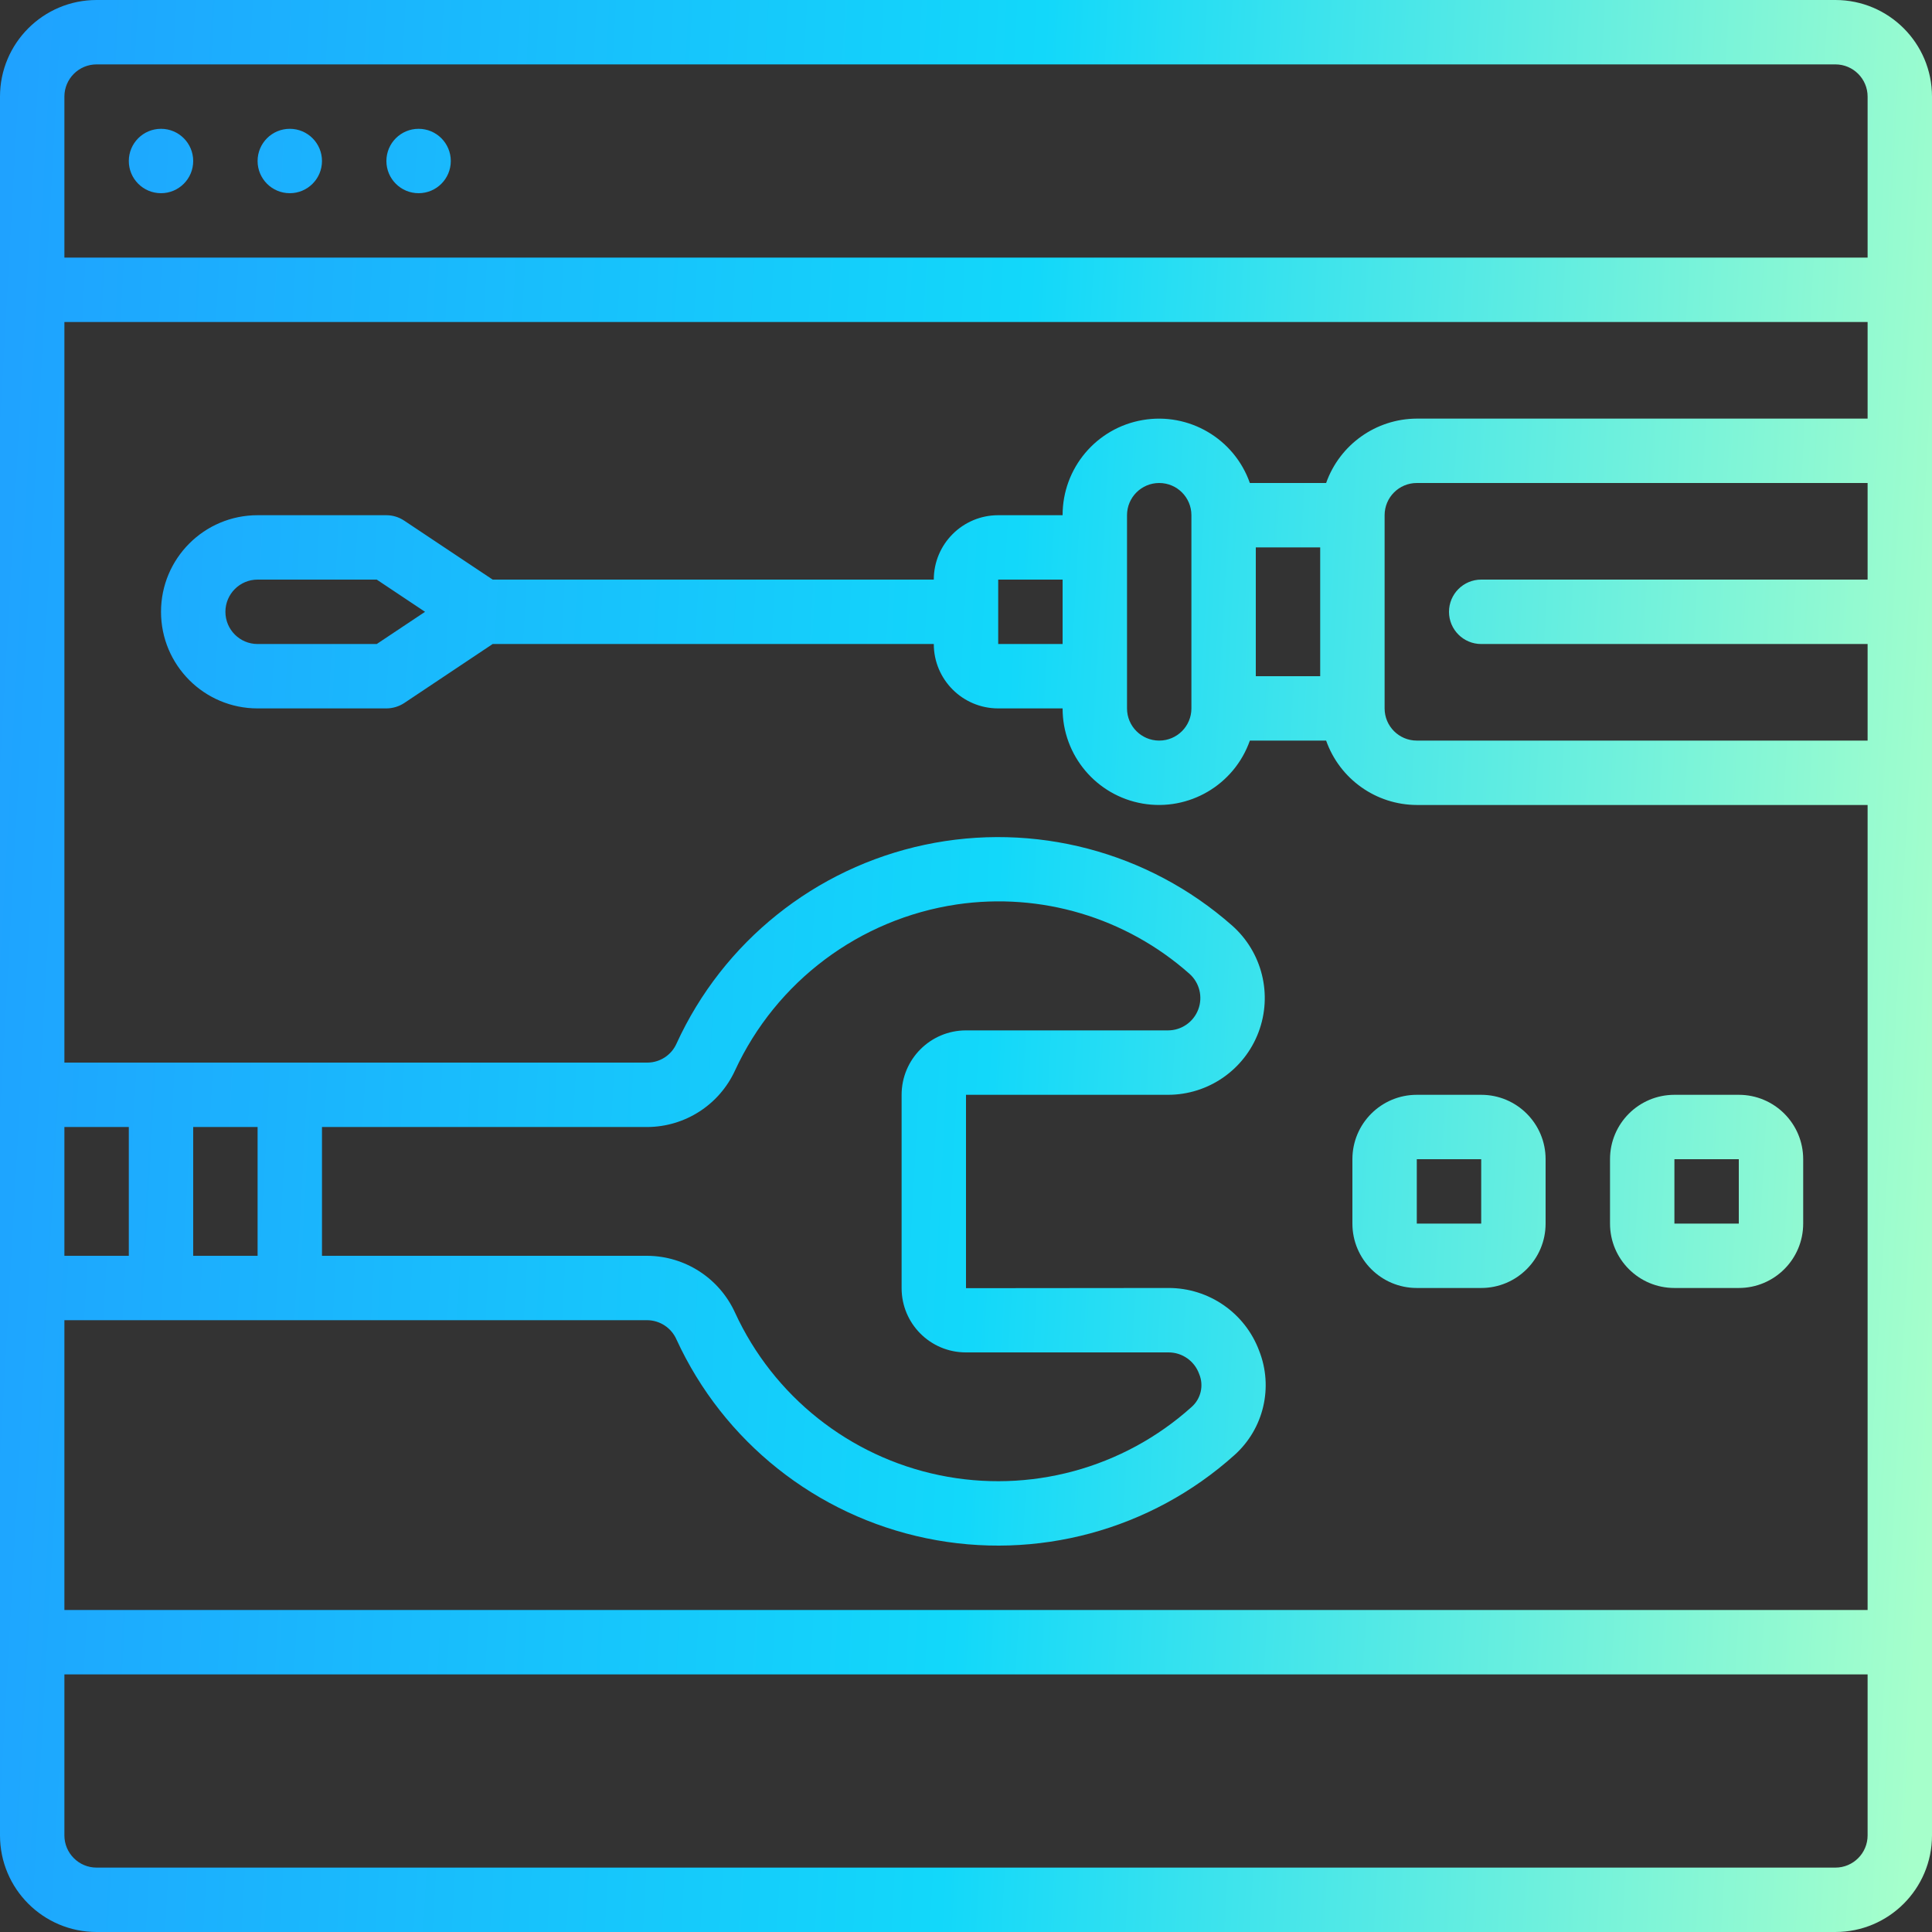 <svg width="70" height="70" viewBox="0 0 70 70" fill="none" xmlns="http://www.w3.org/2000/svg">
<rect x="0" y="0" width="70" height="70" fill="#333333" stroke="none"/>
<path d="M66.5 0H3.5C1.567 0 0 1.567 0 3.5V66.5C0 68.433 1.567 70 3.5 70H66.5C68.433 70 70 68.433 70 66.5V3.5C70 1.567 68.433 0 66.5 0ZM9.333 40.834V45.5H7V40.834H9.333ZM23.458 40.834C24.823 40.826 26.06 40.028 26.63 38.788C28.125 35.555 31.147 33.293 34.67 32.769C37.712 32.322 40.797 33.242 43.098 35.284C43.461 35.607 43.587 36.121 43.415 36.575C43.242 37.031 42.807 37.332 42.321 37.333H35C33.711 37.333 32.667 38.378 32.667 39.667V46.673C32.667 47.956 33.704 48.996 34.986 49H42.336C42.833 48.999 43.277 49.31 43.446 49.777C43.624 50.195 43.513 50.681 43.171 50.98C40.691 53.208 37.3 54.125 34.035 53.449C30.771 52.773 28.022 50.585 26.63 47.556C26.06 46.31 24.82 45.508 23.45 45.5H11.666V40.834H23.458ZM4.667 45.5H2.333V40.834H4.667V45.5ZM2.333 47.833H23.45C23.911 47.837 24.326 48.111 24.511 48.534C26.213 52.236 29.573 54.909 33.564 55.734C37.554 56.56 41.7 55.44 44.731 52.716C45.787 51.767 46.142 50.262 45.622 48.942C45.111 47.572 43.802 46.665 42.34 46.666L35 46.673V39.667H42.321C43.778 39.666 45.083 38.764 45.598 37.401C46.114 36.038 45.732 34.498 44.64 33.533C41.599 30.851 37.468 29.767 33.501 30.609C29.535 31.452 26.201 34.121 24.513 37.808C24.329 38.225 23.918 38.496 23.463 38.5H2.333V11.666H67.667V15.167H51.333C49.855 15.173 48.541 16.107 48.048 17.5H45.285C44.72 15.894 43.078 14.93 41.4 15.219C39.722 15.507 38.497 16.964 38.5 18.667H36.167C34.878 18.667 33.833 19.712 33.833 21H17.85L14.644 18.863C14.453 18.736 14.229 18.667 14 18.667H9.333C7.4 18.667 5.834 20.234 5.834 22.167C5.834 24.1 7.4 25.667 9.333 25.667H14C14.23 25.666 14.455 25.598 14.648 25.471L17.85 23.334H33.833C33.833 24.622 34.878 25.667 36.167 25.667H38.5C38.497 27.369 39.722 28.826 41.4 29.115C43.078 29.403 44.72 28.439 45.285 26.833H48.048C48.541 28.227 49.855 29.161 51.333 29.166H67.667V58.334H2.333V47.833ZM67.667 21H53.667C53.022 21 52.5 21.523 52.5 22.167C52.5 22.811 53.022 23.334 53.667 23.334H67.667V26.833H51.333C50.689 26.833 50.167 26.311 50.167 25.667V18.667C50.167 18.022 50.689 17.5 51.333 17.5H67.667V21ZM45.5 19.833H47.833V24.5H45.5V19.833ZM38.5 23.334H36.167V21H38.5V23.334ZM40.834 18.667C40.834 18.022 41.356 17.5 42 17.5C42.645 17.5 43.167 18.022 43.167 18.667V25.667C43.167 26.311 42.645 26.833 42 26.833C41.356 26.833 40.834 26.311 40.834 25.667V18.667ZM15.4 22.167L13.65 23.334H9.333C8.689 23.334 8.167 22.811 8.167 22.167C8.167 21.523 8.689 21 9.333 21H13.65L15.4 22.167ZM2.333 3.5C2.333 2.856 2.856 2.333 3.5 2.333H66.5C67.144 2.333 67.667 2.856 67.667 3.5V9.333H2.333V3.5ZM67.667 66.5C67.667 67.144 67.144 67.667 66.5 67.667H3.5C2.856 67.667 2.333 67.144 2.333 66.5V60.667H67.667V66.5Z" fill="url(#paint0_linear_187_19528)"/>
<path d="M7 5.834C7 6.478 6.478 7 5.834 7C5.189 7 4.667 6.478 4.667 5.834C4.667 5.189 5.189 4.667 5.834 4.667C6.478 4.667 7 5.189 7 5.834Z" fill="url(#paint1_linear_187_19528)"/>
<path d="M11.666 5.834C11.666 6.478 11.144 7 10.5 7C9.855 7 9.333 6.478 9.333 5.834C9.333 5.189 9.855 4.667 10.5 4.667C11.144 4.667 11.666 5.189 11.666 5.834Z" fill="url(#paint2_linear_187_19528)"/>
<path d="M16.333 5.834C16.333 6.478 15.811 7 15.167 7C14.522 7 14 6.478 14 5.834C14 5.189 14.522 4.667 15.167 4.667C15.811 4.667 16.333 5.189 16.333 5.834Z" fill="url(#paint3_linear_187_19528)"/>
<path d="M53.667 39.667H51.333C50.044 39.667 49 40.711 49 42V44.333C49 45.622 50.044 46.666 51.333 46.666H53.667C54.956 46.666 56 45.622 56 44.333V42C56 40.711 54.956 39.667 53.667 39.667ZM51.333 44.333V42H53.667V44.333H51.333Z" fill="url(#paint4_linear_187_19528)"/>
<path d="M63 39.667H60.667C59.378 39.667 58.334 40.711 58.334 42V44.333C58.334 45.622 59.378 46.666 60.667 46.666H63C64.289 46.666 65.333 45.622 65.333 44.333V42C65.333 40.711 64.289 39.667 63 39.667ZM60.667 44.333V42H63V44.333H60.667Z" fill="url(#paint5_linear_187_19528)"/>
<defs>
<linearGradient id="paint0_linear_187_19528" x1="-1.00689e-06" y1="9.1" x2="72.259" y2="13.101" gradientUnits="userSpaceOnUse">
<stop stop-color="#1FA2FF"/>
<stop offset="0.516" stop-color="#12D8FA"/>
<stop offset="1" stop-color="#A6FFCB"/>
</linearGradient>
<linearGradient id="paint1_linear_187_19528" x1="-1.00689e-06" y1="9.1" x2="72.259" y2="13.101" gradientUnits="userSpaceOnUse">
<stop stop-color="#1FA2FF"/>
<stop offset="0.516" stop-color="#12D8FA"/>
<stop offset="1" stop-color="#A6FFCB"/>
</linearGradient>
<linearGradient id="paint2_linear_187_19528" x1="-1.00689e-06" y1="9.1" x2="72.259" y2="13.101" gradientUnits="userSpaceOnUse">
<stop stop-color="#1FA2FF"/>
<stop offset="0.516" stop-color="#12D8FA"/>
<stop offset="1" stop-color="#A6FFCB"/>
</linearGradient>
<linearGradient id="paint3_linear_187_19528" x1="-1.00689e-06" y1="9.1" x2="72.259" y2="13.101" gradientUnits="userSpaceOnUse">
<stop stop-color="#1FA2FF"/>
<stop offset="0.516" stop-color="#12D8FA"/>
<stop offset="1" stop-color="#A6FFCB"/>
</linearGradient>
<linearGradient id="paint4_linear_187_19528" x1="-1.00689e-06" y1="9.1" x2="72.259" y2="13.101" gradientUnits="userSpaceOnUse">
<stop stop-color="#1FA2FF"/>
<stop offset="0.516" stop-color="#12D8FA"/>
<stop offset="1" stop-color="#A6FFCB"/>
</linearGradient>
<linearGradient id="paint5_linear_187_19528" x1="-1.00689e-06" y1="9.1" x2="72.259" y2="13.101" gradientUnits="userSpaceOnUse">
<stop stop-color="#1FA2FF"/>
<stop offset="0.516" stop-color="#12D8FA"/>
<stop offset="1" stop-color="#A6FFCB"/>
</linearGradient>
</defs>
</svg>
